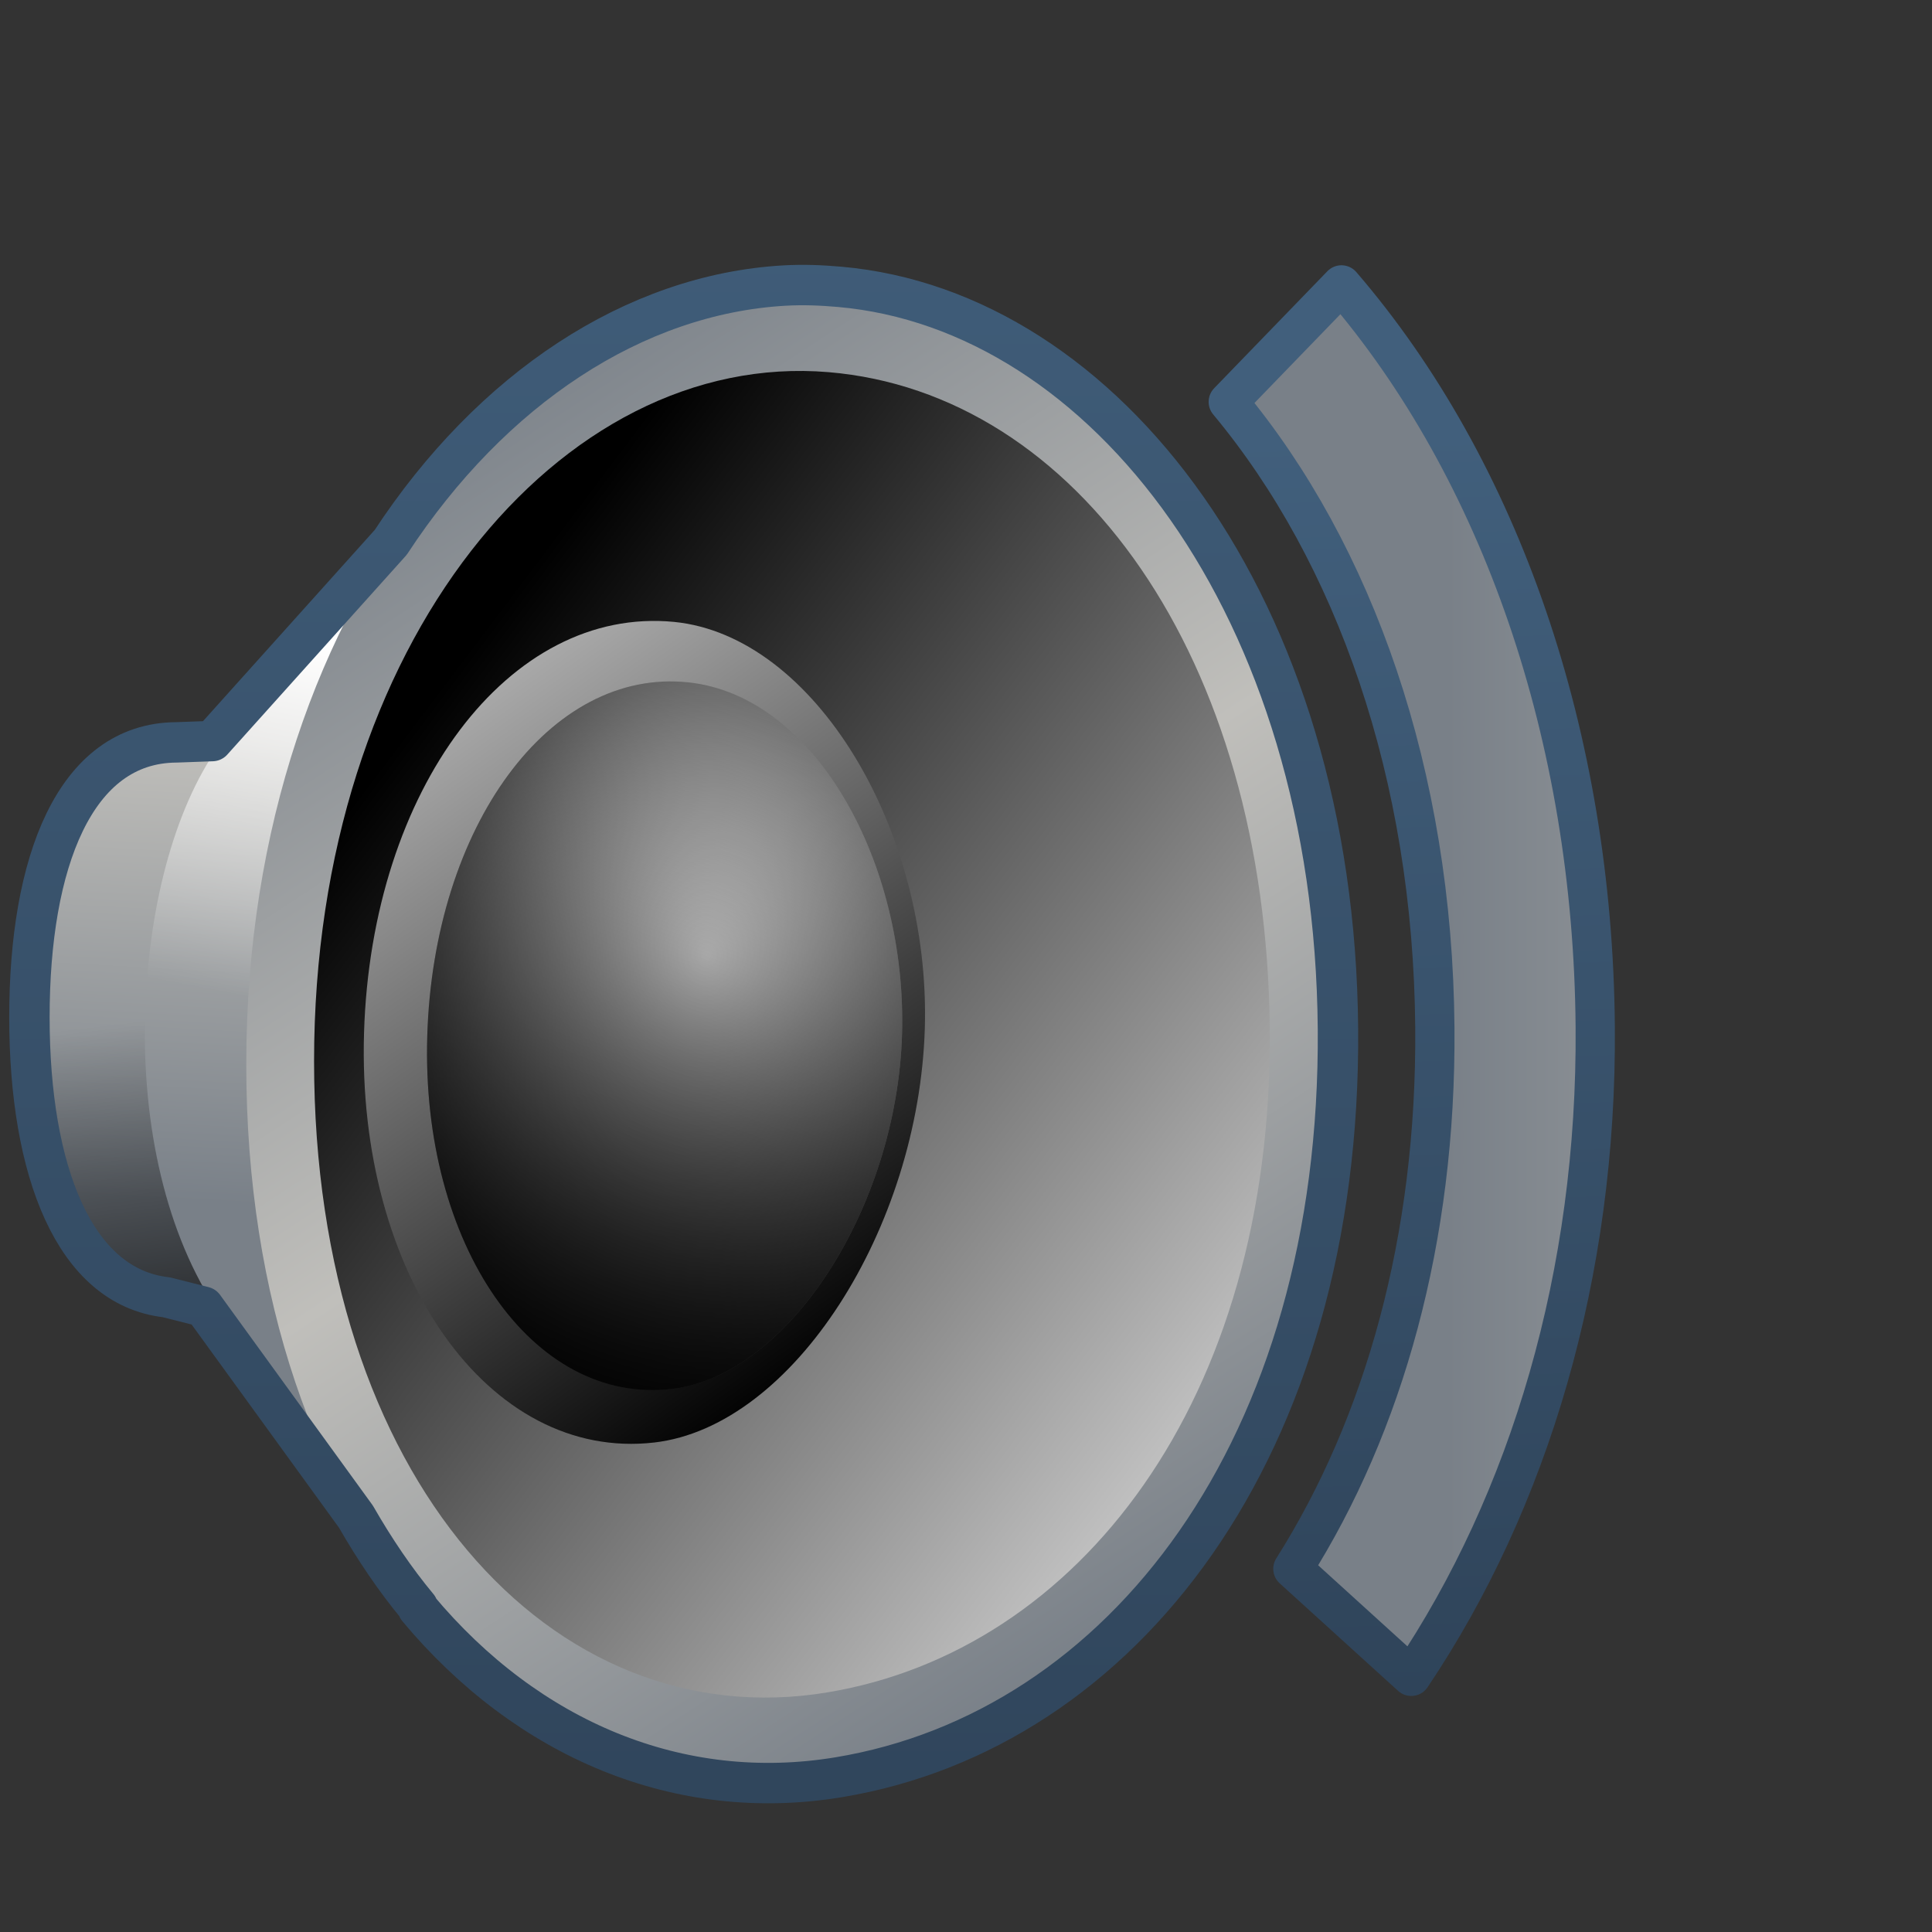 <?xml version="1.0" encoding="UTF-8" standalone="no"?>
<!-- Created with Inkscape (http://www.inkscape.org/) -->

<svg
   xmlns:dc="http://purl.org/dc/elements/1.1/"
   xmlns:cc="http://creativecommons.org/ns#"
   xmlns:rdf="http://www.w3.org/1999/02/22-rdf-syntax-ns#"
   xmlns:svg="http://www.w3.org/2000/svg"
   xmlns="http://www.w3.org/2000/svg"
   xmlns:xlink="http://www.w3.org/1999/xlink"
   xmlns:sodipodi="http://sodipodi.sourceforge.net/DTD/sodipodi-0.dtd"
   xmlns:inkscape="http://www.inkscape.org/namespaces/inkscape"
   width="128"
   height="128"
   id="svg2"
   sodipodi:version="0.32"
   inkscape:version="0.48.3.1 r9886"
   version="1.0"
   sodipodi:docname="audio-volume-low.svg"
   inkscape:output_extension="org.inkscape.output.svg.inkscape">
  <rect width="100%" height="100%" fill="#333333" stroke="none"/>
  <defs
     id="defs4">
    <linearGradient
       id="linearGradient9863-9">
      <stop
         style="stop-color:#2f445a;stop-opacity:1;"
         offset="0"
         id="stop9865-4" />
      <stop
         style="stop-color:#415f7c;stop-opacity:1"
         offset="1"
         id="stop9867-8" />
    </linearGradient>
    <linearGradient
       id="linearGradient5344-2">
      <stop
         style="stop-color:#000000;stop-opacity:1;"
         offset="0"
         id="stop5346-3" />
      <stop
         style="stop-color:#000000;stop-opacity:0;"
         offset="1"
         id="stop5348-2" />
    </linearGradient>
    <linearGradient
       id="linearGradient5439-5">
      <stop
         style="stop-color:#ffffff;stop-opacity:1;"
         offset="0"
         id="stop5441-1" />
      <stop
         style="stop-color:#000000;stop-opacity:1;"
         offset="1"
         id="stop5443-8" />
    </linearGradient>
    <linearGradient
       id="linearGradient7210-3">
      <stop
         id="stop7212-5"
         offset="0"
         style="stop-color:#798088;stop-opacity:1;" />
      <stop
         id="stop8994-7"
         offset="0.5"
         style="stop-color:#c0bfbb;stop-opacity:1;" />
      <stop
         id="stop7214-6"
         offset="1"
         style="stop-color:#798088;stop-opacity:1;" />
    </linearGradient>
    <linearGradient
       id="linearGradient5362-8">
      <stop
         style="stop-color:#ffffff;stop-opacity:1;"
         offset="0"
         id="stop5364-9" />
      <stop
         style="stop-color:#ffffff;stop-opacity:0;"
         offset="1"
         id="stop5366-3" />
    </linearGradient>
    <linearGradient
       id="linearGradient5316-5">
      <stop
         style="stop-color:#c0bfbb;stop-opacity:1;"
         offset="0"
         id="stop5320-7" />
      <stop
         style="stop-color:#798088;stop-opacity:1;"
         offset="1"
         id="stop5322-4" />
    </linearGradient>
    <linearGradient
       inkscape:collect="always"
       xlink:href="#linearGradient5316-5"
       id="linearGradient5141"
       gradientUnits="userSpaceOnUse"
       gradientTransform="matrix(2.148,0,0,2.266,-1072.513,-1414.514)"
       x1="505.286"
       y1="645.817"
       x2="504.581"
       y2="659.343" />
    <linearGradient
       inkscape:collect="always"
       xlink:href="#linearGradient5362-8"
       id="linearGradient5143"
       gradientUnits="userSpaceOnUse"
       gradientTransform="matrix(2.148,0,0,2.266,-1072.513,-1414.514)"
       x1="508.49"
       y1="642.864"
       x2="506.598"
       y2="653.35" />
    <linearGradient
       inkscape:collect="always"
       xlink:href="#linearGradient7210-3"
       id="linearGradient5145"
       gradientUnits="userSpaceOnUse"
       gradientTransform="matrix(2.487,0,0,2.486,-1202.243,-1557.652)"
       x1="494.458"
       y1="637.098"
       x2="515.292"
       y2="668.908" />
    <linearGradient
       inkscape:collect="always"
       xlink:href="#linearGradient5439-5"
       id="linearGradient5147"
       gradientUnits="userSpaceOnUse"
       gradientTransform="matrix(2.202,0,0,2.202,-1059.266,-1371.794)"
       x1="523.761"
       y1="673.953"
       x2="490.404"
       y2="648.809" />
    <linearGradient
       inkscape:collect="always"
       xlink:href="#linearGradient5439-5"
       id="linearGradient5149"
       gradientUnits="userSpaceOnUse"
       gradientTransform="matrix(3.113,0.095,-0.093,3.064,-1468.494,-1984.606)"
       x1="494.644"
       y1="641.93"
       x2="509.469"
       y2="661.214" />
    <radialGradient
       inkscape:collect="always"
       xlink:href="#linearGradient5439-5"
       id="radialGradient5151"
       gradientUnits="userSpaceOnUse"
       gradientTransform="matrix(4.94,0,0,5.713,-2434.157,-3693.555)"
       cx="502.223"
       cy="657.591"
       fx="502.223"
       fy="657.591"
       r="5.695" />
    <linearGradient
       inkscape:collect="always"
       xlink:href="#linearGradient5344-2"
       id="linearGradient5153"
       gradientUnits="userSpaceOnUse"
       gradientTransform="matrix(2.148,0,0,2.266,-1072.513,-1414.514)"
       x1="504.65"
       y1="667.473"
       x2="503.151"
       y2="654.143" />
    <linearGradient
       inkscape:collect="always"
       xlink:href="#linearGradient5344-2"
       id="linearGradient5155"
       gradientUnits="userSpaceOnUse"
       gradientTransform="matrix(2.764,0,0,2.821,-1342.447,-1789.174)"
       x1="497.456"
       y1="669.956"
       x2="504.832"
       y2="649.573" />
    <linearGradient
       inkscape:collect="always"
       xlink:href="#linearGradient9863-9"
       id="linearGradient5157"
       gradientUnits="userSpaceOnUse"
       gradientTransform="matrix(2.677,0,0,2.677,-977.438,-940.39)"
       x1="392.308"
       y1="398.483"
       x2="392.308"
       y2="352.069" />
    <linearGradient
       inkscape:collect="always"
       xlink:href="#linearGradient5316-5"
       id="linearGradient5167"
       gradientUnits="userSpaceOnUse"
       x1="139.853"
       y1="64.839"
       x2="95.9"
       y2="64.839" />
    <linearGradient
       inkscape:collect="always"
       xlink:href="#linearGradient9863-9"
       id="linearGradient5169"
       gradientUnits="userSpaceOnUse"
       x1="81.136"
       y1="112.698"
       x2="78.352"
       y2="28.906" />
  </defs>
  <sodipodi:namedview
     id="base"
     pagecolor="#ffffff"
     bordercolor="#666666"
     borderopacity="1.0"
     inkscape:pageopacity="0.0"
     inkscape:pageshadow="2"
     inkscape:zoom="0.70710678"
     inkscape:cx="230.83605"
     inkscape:cy="-37.521531"
     inkscape:document-units="px"
     inkscape:current-layer="layer1"
     showgrid="false"
     inkscape:showpageshadow="false"
     inkscape:window-width="1366"
     inkscape:window-height="717"
     inkscape:window-x="0"
     inkscape:window-y="0"
     showguides="true"
     inkscape:guide-bbox="true"
     inkscape:window-maximized="1" />
  <g
     inkscape:label="Capa 1"
     inkscape:groupmode="layer"
     id="layer1">
    <path
       inkscape:connector-curvature="0"
       sodipodi:nodetypes="cccczcccz"
       id="path5117"
       d="m 32.448,67.681 c 0,8.975 1.06,37.98 -4.751,38.889 L 14.212,86.532 10.989,85.948 C 4.912,85.262 1.91,77.579 1.91,67.373 c 0,-10.206 3.033,-18.138 9.804,-18.166 l 3.037,-0.13 17.205,-20.366 c 6.351,0.515 0.491,30.055 0.491,38.97 z"
       style="fill:url(#linearGradient5141);fill-opacity:1;stroke:none;display:inline"
       inkscape:export-filename="/home/dafeba/DCV/tallerD/bocetos/08-09-22-hastaahora.png"
       inkscape:export-xdpi="57.964222"
       inkscape:export-ydpi="57.964222" />
    <path
       inkscape:export-ydpi="57.964222"
       inkscape:export-xdpi="57.964222"
       inkscape:export-filename="/home/dafeba/DCV/tallerD/bocetos/08-09-22-hastaahora.png"
       style="fill:url(#linearGradient5143);fill-opacity:1;stroke:none;display:inline"
       d="M 27.696,106.57 14.212,86.532 C 7.377,75.613 8.695,57.089 14.751,49.078 l 17.205,-20.366 c -7.668,14.664 -10.548,63.352 -4.26,77.859 z"
       id="path5119"
       sodipodi:nodetypes="ccccc"
       inkscape:connector-curvature="0" />
    <path
       inkscape:connector-curvature="0"
       inkscape:export-ydpi="57.964222"
       inkscape:export-xdpi="57.964222"
       inkscape:export-filename="/home/dafeba/DCV/tallerD/bocetos/08-09-22-hastaahora.png"
       sodipodi:nodetypes="cszsz"
       id="path5121"
       d="m 88.682,68.199 c 0.218,27.759 -14.337,46.443 -33.118,49.544 -20.567,3.396 -39.248,-15.981 -39.248,-47.228 0,-31.359 19.373,-53.298 39.362,-51.531 17.537,1.55 32.784,21.237 33.004,49.215 z"
       style="fill:url(#linearGradient5145);fill-opacity:1;stroke:none;display:inline" />
    <path
       inkscape:export-ydpi="57.964222"
       inkscape:export-xdpi="57.964222"
       inkscape:export-filename="/home/dafeba/DCV/tallerD/bocetos/08-09-22-hastaahora.png"
       style="fill:url(#linearGradient5147);fill-opacity:1;stroke:none;display:inline"
       d="m 84.125,68.247 c 0.193,24.586 -12.698,41.135 -29.333,43.882 -18.216,3.008 -33.984,-14.155 -33.984,-41.831 0,-27.775 16.373,-47.126 34.085,-45.642 16.388,1.373 29.038,18.81 29.232,43.591 z"
       id="path5123"
       sodipodi:nodetypes="cszsz"
       inkscape:connector-curvature="0" />
    <path
       inkscape:export-ydpi="57.964222"
       inkscape:export-xdpi="57.964222"
       inkscape:export-filename="/home/dafeba/DCV/tallerD/bocetos/08-09-22-hastaahora.png"
       sodipodi:nodetypes="cszsz"
       id="path5125"
       d="M 61.271,68.144 C 60.868,81.362 52.555,94.511 43.342,95.57 32.372,96.832 23.629,84.453 24.119,68.413 24.61,52.285 33.719,40.147 44.651,41.202 53.969,42.111 61.672,55.014 61.271,68.144 z"
       style="fill:url(#linearGradient5149);fill-opacity:1;stroke:none;display:inline"
       inkscape:connector-curvature="0" />
    <path
       inkscape:export-ydpi="57.964222"
       inkscape:export-xdpi="57.964222"
       inkscape:export-filename="/home/dafeba/DCV/tallerD/bocetos/08-09-22-hastaahora.png"
       style="fill:url(#radialGradient5151);fill-opacity:1;stroke:none;display:inline"
       d="M 59.762,68.527 C 59.422,79.907 52.297,91.108 44.524,92.02 35.269,93.106 27.894,82.449 28.307,68.639 28.722,54.753 36.414,44.215 45.628,45.211 c 8.438,0.917 14.471,12.012 14.134,23.316 z"
       id="path5127"
       sodipodi:nodetypes="cszsz"
       inkscape:connector-curvature="0" />
    <path
       inkscape:connector-curvature="0"
       inkscape:export-ydpi="57.964222"
       inkscape:export-xdpi="57.964222"
       inkscape:export-filename="/home/dafeba/DCV/tallerD/bocetos/08-09-22-hastaahora.png"
       style="fill:url(#linearGradient5153);fill-opacity:1;stroke:none;display:inline"
       d="M 14.212,86.532 10.989,85.948 C 4.912,85.262 1.91,77.579 1.91,67.373 c 0,-10.206 3.033,-18.138 9.804,-18.166 l 3.037,-0.13 C 8.766,57.269 7.25,75.733 14.212,86.532 z"
       id="path5129"
       sodipodi:nodetypes="cczccc" />
    <path
       sodipodi:nodetypes="cszsz"
       id="path5131"
       d="M 59.762,68.527 C 59.422,79.907 52.297,91.108 44.524,92.02 35.269,93.106 27.894,82.449 28.307,68.639 28.722,54.753 36.414,44.215 45.628,45.211 c 8.438,0.917 14.471,12.012 14.134,23.316 z"
       style="fill:url(#linearGradient5155);fill-opacity:1;stroke:none;display:inline"
       inkscape:export-filename="/home/dafeba/DCV/tallerD/bocetos/08-09-22-hastaahora.png"
       inkscape:export-xdpi="57.964222"
       inkscape:export-ydpi="57.964222"
       inkscape:connector-curvature="0" />
    <path
       inkscape:connector-curvature="0"
       inkscape:export-ydpi="57.964222"
       inkscape:export-xdpi="57.964222"
       inkscape:export-filename="/home/dafeba/DCV/tallerD/bocetos/08-09-22-hastaahora.png"
       style="fill:none;stroke:url(#linearGradient5157);stroke-width:2.677;stroke-linecap:round;stroke-linejoin:round;stroke-miterlimit:4;stroke-opacity:1;stroke-dasharray:none;display:inline"
       d="M 51.964,18.919 C 42.045,19.489 32.568,25.741 25.888,35.932 l -11.824,13.166 -2.368,0.086 c -6.771,0.028 -9.747,8.004 -9.747,18.21 0,10.206 2.986,17.866 9.063,18.552 l 2.483,0.628 10.085,13.906 c 1.244,2.166 2.607,4.186 4.104,5.984 l 0,0.086 c 7.286,8.727 17.348,12.937 27.872,11.199 18.781,-3.101 33.305,-21.827 33.087,-49.586 -0.22,-27.978 -15.464,-47.608 -33.001,-49.158 -1.249,-0.11 -2.436,-0.157 -3.676,-0.086 z"
       id="path5133"
       sodipodi:nodetypes="ccccscccccsssc" />
    <path
       style="fill:url(#linearGradient5167);fill-opacity:1;stroke:url(#linearGradient5169);stroke-width:2.6;stroke-linecap:round;stroke-linejoin:round;stroke-miterlimit:4;stroke-dasharray:none;display:inline"
       d="m 88.875,18.875 -7.5,7.75 c 8.355,10.032 13.555,24.66 13.688,41.469 0.11,13.995 -3.377,26.316 -9.406,35.844 L 93.5,111.062 C 101.35,99.388 105.816,84.377 105.688,68.031 105.536,48.806 99.419,31.122 88.875,18.875 z"
       id="path5139"
       inkscape:connector-curvature="0" />
  </g>
</svg>
